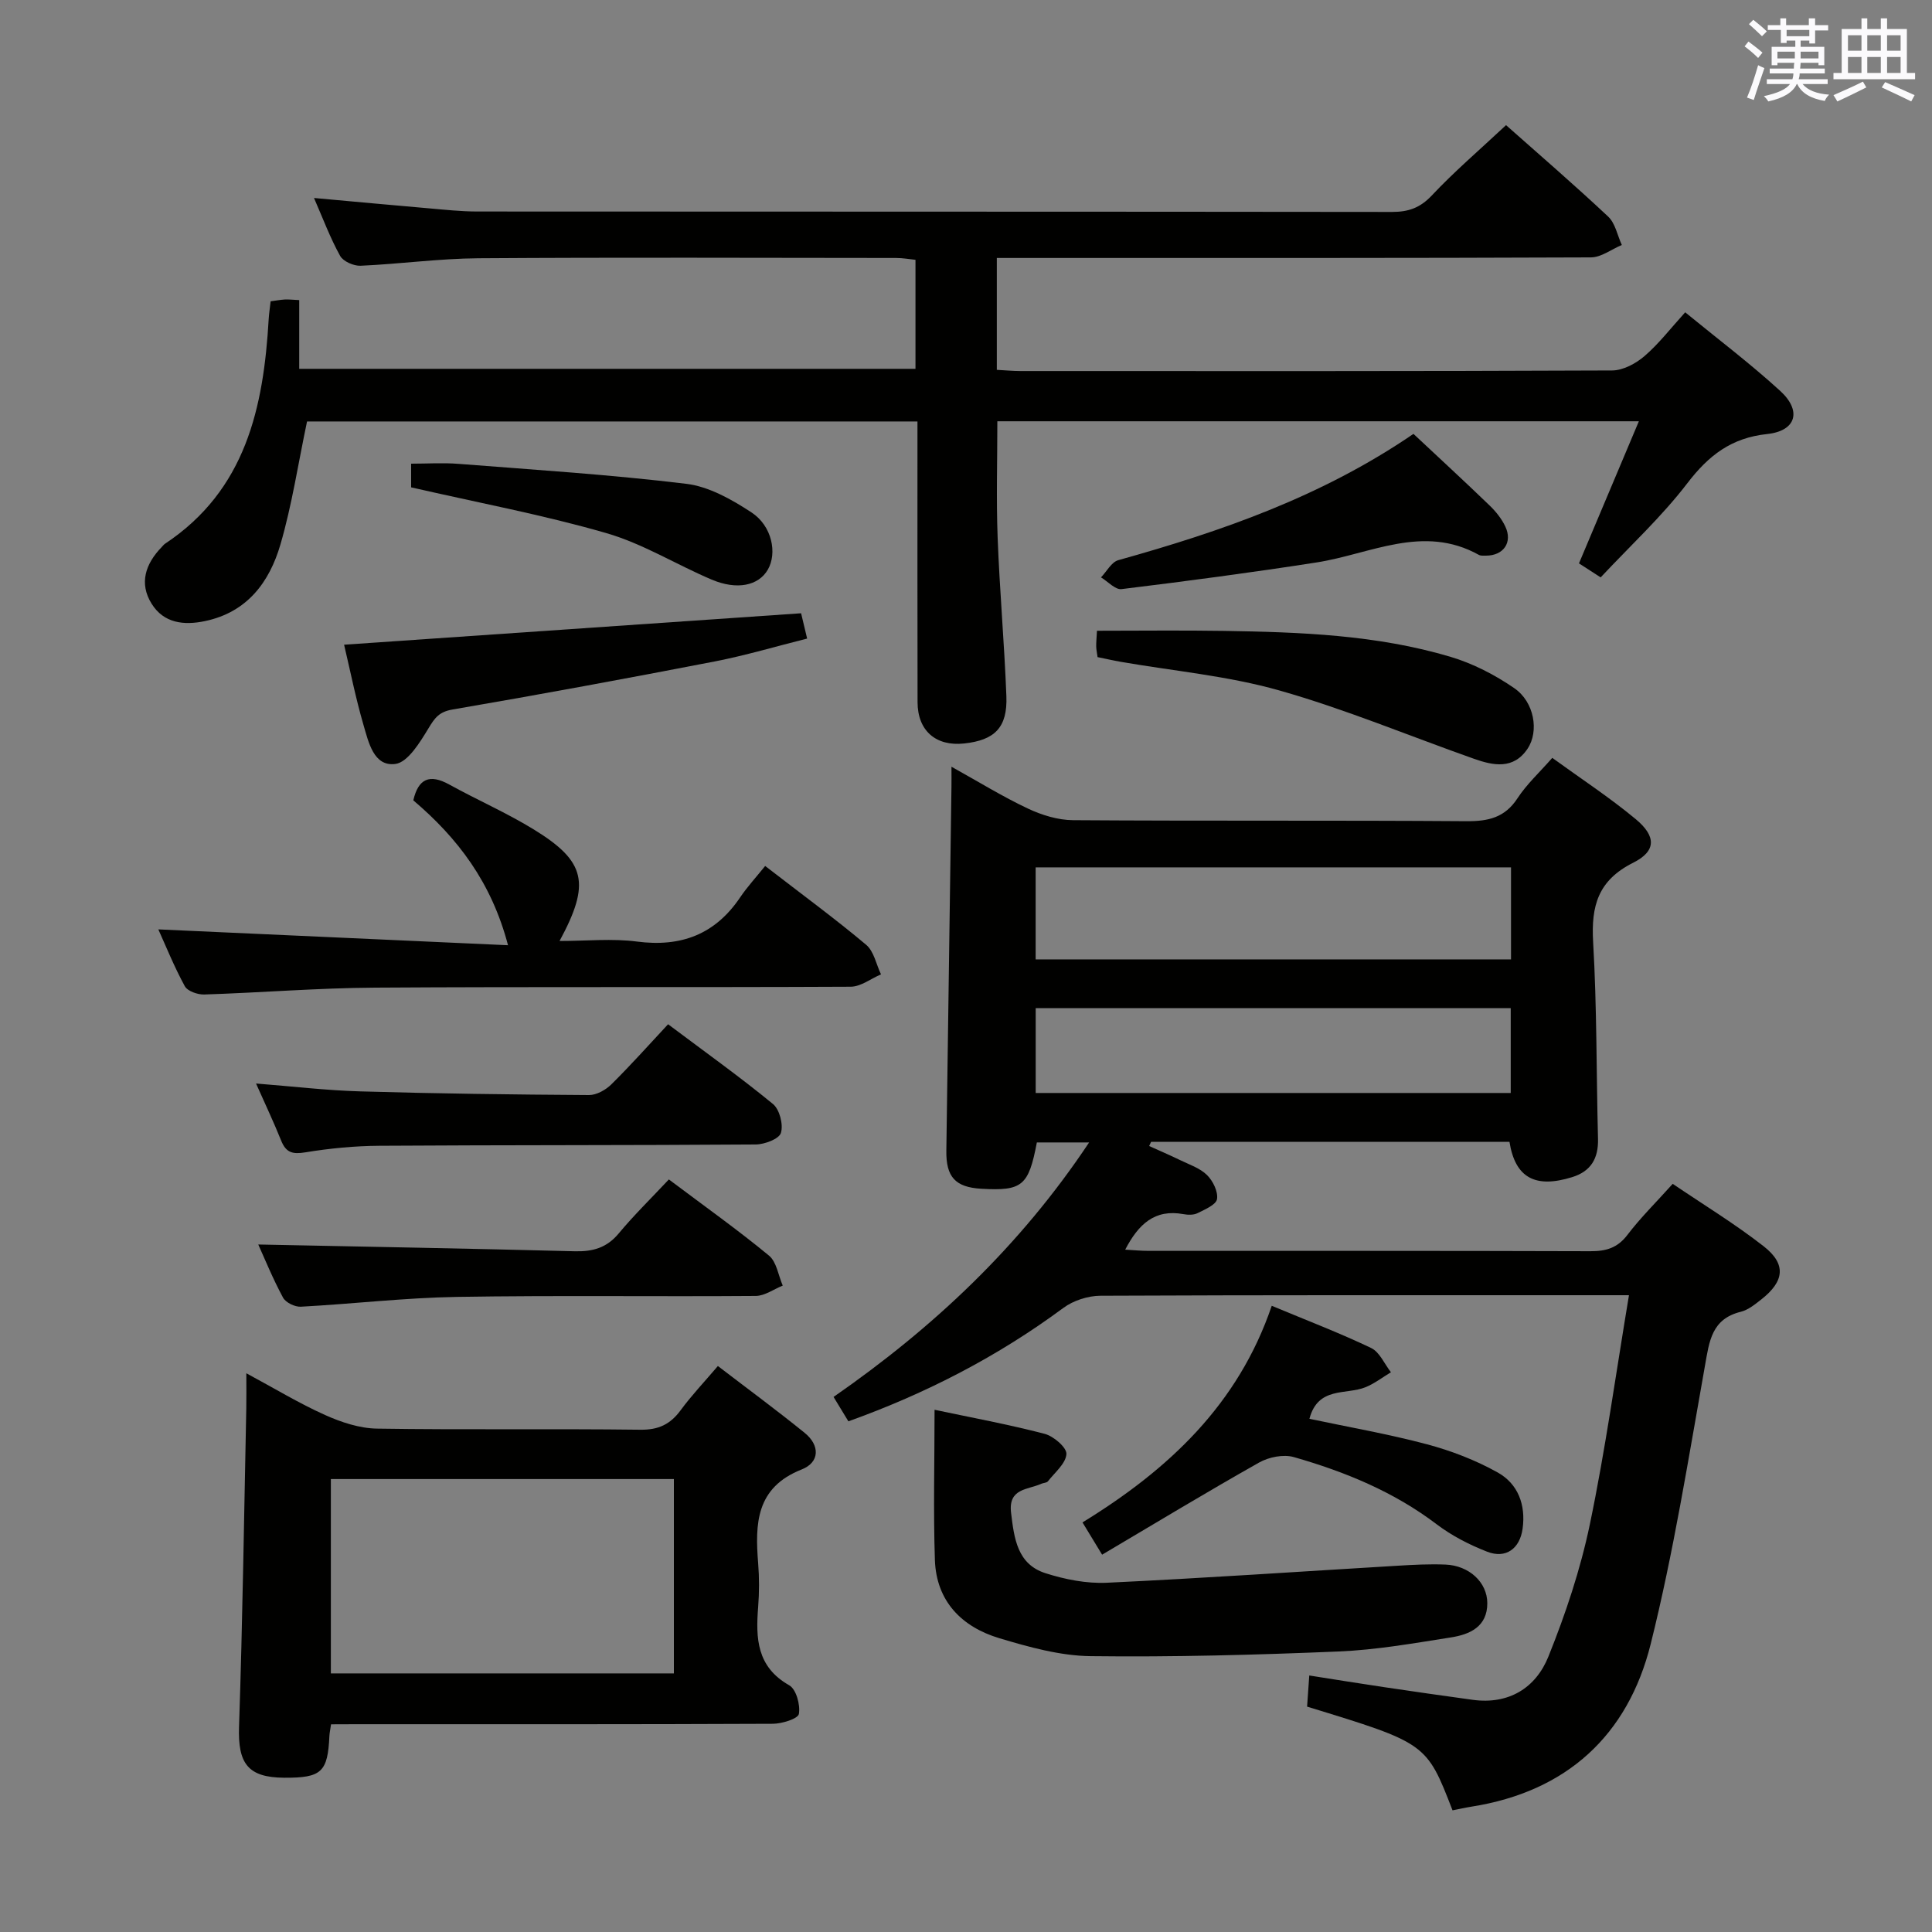 <svg enable-background="new 0 0 400 400" viewBox="0 0 400 400" xmlns="http://www.w3.org/2000/svg"><rect x="0" y="0" width="400" height="400" fill="#808080" stroke="none"/><g fill="#010100"><path d="m312.52 236.41c-24.71 0-49.45 0-74.2 0-.13.29-.27.57-.4.86 2.13.96 4.27 1.88 6.37 2.9 1.93.94 4.13 1.66 5.6 3.1 1.23 1.21 2.33 3.44 2.08 4.99-.19 1.17-2.51 2.15-4.03 2.91-.82.41-2 .38-2.95.2-5.91-1.08-9.29 2.08-12.03 7.36 1.77.1 3.32.25 4.87.25 30.49.01 60.98-.03 91.46.07 3.24.01 5.6-.68 7.66-3.39 2.7-3.55 5.91-6.71 9.37-10.56 6.36 4.32 12.87 8.27 18.83 12.93 4.73 3.7 4.3 7.25-.5 11.01-1.3 1.02-2.71 2.17-4.24 2.55-6.05 1.49-6.52 6.11-7.42 11.19-3.43 19.26-6.5 38.64-11.23 57.59-4.72 18.91-17.38 30.57-37.12 33.68-1.31.21-2.61.51-3.91.76-5.39-13.91-5.39-13.91-30.11-21.47.13-1.87.27-3.82.45-6.45 5.3.83 10.44 1.67 15.59 2.43 6.08.9 12.16 1.78 18.25 2.61 7.48 1.02 13.05-2.47 15.66-8.93 3.57-8.86 6.64-18.06 8.59-27.4 3.21-15.4 5.36-31.02 8.1-47.44-2.46 0-4.2 0-5.95 0-34.49 0-68.97-.05-103.46.11-2.59.01-5.61.98-7.68 2.51-13.6 10.06-28.4 17.71-44.52 23.49-1-1.64-1.92-3.15-3.07-5.05 20.66-14.35 38.59-31.16 52.91-52.69-4.14 0-7.48 0-10.82 0-1.71 9-3.01 10.07-11.5 9.59-5.38-.31-7.32-2.44-7.24-7.89.36-25.13.71-50.26 1.06-75.38.02-1.11 0-2.23 0-4.11 5.68 3.16 10.6 6.2 15.8 8.65 2.88 1.36 6.23 2.4 9.38 2.42 27.15.19 54.31.01 81.47.21 4.54.03 7.94-.76 10.55-4.76 1.88-2.88 4.5-5.28 7.19-8.35 5.9 4.28 11.86 8.18 17.3 12.7 4.23 3.53 4.26 6.6-.55 9.01-7.27 3.65-8.72 8.92-8.29 16.4.79 13.57.66 27.18 1.01 40.78.1 4.02-1.46 6.71-5.34 7.91-7.67 2.39-11.8.13-12.99-7.3zm.32-56.83c-33.19 0-65.84 0-98.42 0v19.05h98.42c0-6.49 0-12.61 0-19.05zm-.06 29.14c-33.05 0-65.64 0-98.35 0v17.57h98.35c0-5.91 0-11.53 0-17.57z"/><path d="m311.81 25.91c6.83 6.06 14.13 12.35 21.15 18.94 1.48 1.39 1.9 3.89 2.82 5.87-2.13.89-4.26 2.56-6.39 2.57-38.83.16-77.66.12-116.49.12-2.11 0-4.22 0-6.52 0v23.16c1.71.09 3.31.25 4.9.25 40.83.01 81.66.06 122.49-.12 2.26-.01 4.9-1.42 6.69-2.96 2.99-2.57 5.43-5.77 8.44-9.08 6.65 5.45 13.43 10.57 19.67 16.27 4.52 4.13 3.32 8.29-2.68 8.93-7.42.78-12.12 4.41-16.53 10.17-5.32 6.95-11.84 12.97-17.96 19.51-1.83-1.18-3.18-2.05-4.49-2.9 4.14-9.83 8.19-19.43 12.4-29.42-44.68 0-88.59 0-132.82 0 0 8.16-.24 16.11.06 24.04.41 10.96 1.39 21.9 1.81 32.87.25 6.47-2.39 9.12-8.75 9.8-5.85.63-9.63-2.64-9.64-8.56-.04-17.5-.02-35-.02-52.49 0-1.79 0-3.58 0-5.62-42.73 0-84.96 0-126.38 0-1.85 8.77-3.12 17.28-5.51 25.47-2.27 7.78-6.87 14.03-15.62 15.86-4.42.93-8.54.42-11.04-3.58-2.66-4.25-1.27-8.3 2.08-11.75.23-.24.44-.52.71-.7 16.71-11.1 20.38-28.2 21.44-46.51.07-1.15.25-2.3.4-3.67 1.01-.13 1.97-.31 2.92-.37.82-.04 1.65.06 3 .12v14.23h127.59c0-7.24 0-14.64 0-22.57-1.2-.12-2.61-.38-4.03-.38-28.83-.02-57.66-.14-86.49.06-8.12.06-16.24 1.19-24.37 1.55-1.42.06-3.6-.9-4.23-2.04-2.06-3.72-3.56-7.75-5.41-11.99 8.25.75 16 1.47 23.75 2.14 3.31.29 6.63.65 9.95.66 63.16.04 126.32.01 189.48.09 3.41 0 5.81-.83 8.24-3.4 4.64-4.94 9.84-9.39 15.38-14.57z"/><path d="m68.54 357c-.17 1.15-.31 1.77-.34 2.4-.34 7.5-1.63 8.7-9.34 8.66-7.56-.04-9.62-2.96-9.37-10.54.74-21.95 1.04-43.92 1.5-65.89.04-2.12.01-4.25.01-7.31 5.88 3.16 10.94 6.24 16.3 8.64 3.36 1.51 7.16 2.77 10.78 2.82 18.16.28 36.32 0 54.48.23 3.78.05 6.22-1.12 8.37-4.05 2.25-3.06 4.89-5.84 7.7-9.14 6.17 4.73 12.19 9.15 17.98 13.85 3.17 2.57 3.13 6.08-.62 7.56-9.5 3.74-9.68 11.24-9.02 19.46.24 2.98.23 6.01 0 8.99-.52 6.5-.31 12.43 6.43 16.24 1.44.81 2.33 4.06 2 5.93-.18 1-3.49 2.03-5.39 2.04-28.66.13-57.32.09-85.97.09-1.8.02-3.59.02-5.5.02zm-.04-50.78v40.24h71.02c0-13.58 0-26.8 0-40.24-23.73 0-47.15 0-71.02 0z"/><path d="m193.49 291.88c7.61 1.61 15.27 3.02 22.79 4.98 1.85.48 4.59 2.83 4.51 4.18-.12 1.96-2.39 3.81-3.83 5.65-.26.33-.93.31-1.38.51-2.76 1.27-6.86.88-6.25 6 .64 5.3 1.27 10.65 7.14 12.52 4.05 1.29 8.5 2.17 12.71 1.97 20.06-.94 40.09-2.33 60.14-3.52 3.32-.2 6.66-.38 9.97-.24 4.89.21 8.62 3.67 8.64 7.97.02 4.9-3.63 6.5-7.53 7.11-7.7 1.21-15.44 2.58-23.21 2.91-17.11.71-34.26 1.18-51.38.97-6.33-.08-12.78-1.88-18.92-3.72-7.78-2.34-13.03-7.65-13.33-16.18-.34-10.26-.07-20.52-.07-31.11z"/><path d="m158.42 179.29c7.84 6.06 14.56 10.98 20.92 16.33 1.6 1.35 2.07 4.04 3.06 6.11-2.09.89-4.18 2.55-6.28 2.56-32.83.16-65.66-.02-98.48.19-11.79.07-23.58 1.04-35.37 1.42-1.36.04-3.45-.69-4.01-1.72-2.2-4.03-3.92-8.31-5.48-11.76 23.91 1.08 47.76 2.16 72.4 3.28-3.43-13.05-10.42-22.19-19.61-30 1.04-4.47 3.35-5.53 7.43-3.28 5.81 3.21 11.94 5.88 17.58 9.35 10.72 6.6 11.73 11.11 5.27 23.05 5.64 0 10.91-.55 16.02.12 9.13 1.19 16.19-1.47 21.37-9.15 1.48-2.19 3.3-4.16 5.18-6.5z"/><path d="m224.12 315.2c17.86-10.97 32.24-24.43 39.18-44.85 7.24 3.02 14.04 5.61 20.58 8.74 1.76.84 2.75 3.3 4.1 5.02-1.75 1.05-3.4 2.34-5.27 3.1-4.04 1.63-9.82-.22-11.61 6.54 8.08 1.71 16.31 3.14 24.36 5.28 5.05 1.35 10.08 3.29 14.64 5.84 4.19 2.35 5.82 6.68 5.14 11.62-.57 4.13-3.45 6.29-7.35 4.77-3.67-1.43-7.31-3.3-10.44-5.67-8.91-6.77-19.01-10.89-29.59-13.92-2.14-.61-5.18 0-7.19 1.14-10.81 6.1-21.44 12.53-32.49 19.07-1.69-2.79-2.69-4.43-4.06-6.68z"/><path d="m53.01 224.33c7.45.58 14.52 1.43 21.6 1.63 15.77.46 31.55.66 47.33.76 1.56.01 3.47-1.06 4.64-2.22 4-3.95 7.75-8.16 11.74-12.44 7.77 5.83 14.93 10.94 21.71 16.51 1.38 1.13 2.18 4.26 1.65 5.99-.37 1.24-3.38 2.38-5.22 2.39-25.96.19-51.92.1-77.88.27-5.13.03-10.3.53-15.36 1.36-2.62.43-3.99.09-5-2.41-1.59-3.96-3.43-7.82-5.21-11.84z"/><path d="m138.48 244.19c7.55 5.67 14.33 10.49 20.73 15.77 1.58 1.3 1.93 4.1 2.85 6.21-1.86.74-3.71 2.12-5.58 2.14-20.64.16-41.28-.14-61.92.2-10.76.18-21.5 1.45-32.27 2.03-1.23.07-3.14-.86-3.69-1.88-2.1-3.89-3.78-8.01-5.13-11 21.71.45 43.6.83 65.49 1.4 3.74.1 6.64-.69 9.13-3.68 3.18-3.82 6.75-7.31 10.39-11.19z"/><path d="m71.24 133.48c31.59-2.17 62.89-4.33 94.62-6.51.24 1.02.65 2.74 1.25 5.24-6.4 1.6-12.69 3.48-19.1 4.73-18.08 3.5-36.19 6.85-54.34 9.96-2.77.48-3.65 1.73-4.94 3.86-1.77 2.91-4.27 7.07-6.88 7.41-4.49.58-5.55-4.52-6.6-8.1-1.61-5.52-2.73-11.18-4.01-16.59z"/><path d="m227.24 136.05c-.12-.91-.27-1.55-.28-2.2-.02-.82.07-1.64.16-3.26 8.8 0 17.56-.11 26.31.03 15.79.25 31.6.82 46.86 5.36 4.66 1.39 9.23 3.74 13.24 6.51 4.14 2.86 5.14 8.9 2.75 12.5-2.91 4.38-7.11 3.53-11.16 2.09-13.42-4.74-26.62-10.27-40.28-14.14-10.62-3.01-21.81-4.01-32.75-5.91-1.62-.28-3.21-.65-4.85-.98z"/><path d="m292.64 89.83c5.37 5.03 10.62 9.86 15.76 14.82 1.3 1.25 2.5 2.75 3.26 4.36 1.55 3.29-.37 6.03-4 6.03-.5 0-1.08.06-1.48-.16-11.54-6.42-22.44-.17-33.61 1.57-13.42 2.09-26.89 3.87-40.37 5.52-1.3.16-2.83-1.58-4.25-2.43 1.18-1.22 2.16-3.16 3.57-3.56 21.34-5.96 42.13-13.16 61.12-26.15z"/><path d="m85.12 100.9c0-1.05 0-2.68 0-4.9 3.32 0 6.61-.22 9.87.04 15.72 1.23 31.47 2.23 47.11 4.13 4.68.57 9.4 3.24 13.47 5.91 4.29 2.81 5.37 8.45 3.4 11.86-1.92 3.32-6.38 4.29-11.65 2.05-7.33-3.11-14.26-7.45-21.84-9.63-13.04-3.77-26.44-6.27-40.36-9.46z"/></g><path d="m361.2 9.6.8-1c.9.7 1.9 1.4 2.9 2.3l-.9 1.1c-1-1-2-1.8-2.8-2.4zm.5 10.6c.9-2.1 1.6-4.3 2.3-6.7.4.2.8.4 1.3.6-.7 2.1-1.5 4.3-2.2 6.6zm.4-15.2.9-.9c1 .8 2 1.6 2.8 2.4l-1 1c-.9-.9-1.8-1.7-2.7-2.5zm12.5-1.2h1.2v1.4h2.7v1.1h-2.7v2.7h-1.2v-.6h-1.8v1.3h4.9v3.8h-1.2v-.5h-3.7c0 .4-.1.9-.1 1.2h5.1v1h-5.2c0 .5-.1.9-.2 1.2h6v1h-5.2c1.1 1.3 2.9 2 5.5 2.2-.4.4-.7.8-.9 1.3-2.9-.5-4.8-1.6-5.7-3.5h-.1c-.8 1.7-2.7 2.9-5.9 3.6-.2-.4-.6-.8-.9-1.1 2.8-.6 4.6-1.4 5.4-2.5h-4.8v-1h5.3c.1-.3.2-.7.2-1.2h-4.9v-1h5c0-.4 0-.8.1-1.2h-3.5v.5h-1.2v-3.8h4.9v-1.3h-1.8v.5h-1.2v-2.7h-2.7v-1h2.6v-1.4h1.2v1.4h4.7v-1.4zm-6.6 8.3h3.6c0-.4 0-.9 0-1.4h-3.6zm1.9-4.6h4.7v-1.3h-4.7zm6.6 3.2h-3.7v1.4h3.7z" fill="#fbfafc"/><path d="m385.3 3.8h1.3v2.2h2.8v-2.2h1.3v2.2h4.1v9.1h1.7v1.3h-16.9v-1.3h1.7v-9.1h4.1v-2.2zm.4 13.1.7 1.2c-1.8.9-3.8 1.9-6 2.9-.2-.4-.5-.8-.8-1.3 2.3-1 4.3-1.9 6.1-2.8zm-3.1-6.4h2.8v-3.2h-2.8zm0 4.6h2.8v-3.3h-2.8zm4-4.6h2.8v-3.2h-2.8zm0 4.6h2.8v-3.3h-2.8zm3.7 1.9c2.1.9 4.1 1.8 6.1 2.7l-.7 1.3c-2.2-1.1-4.2-2-6.1-2.9zm3.2-9.7h-2.8v3.2h2.8zm-2.8 7.8h2.8v-3.3h-2.8z" fill="#fbfafc"/></svg>